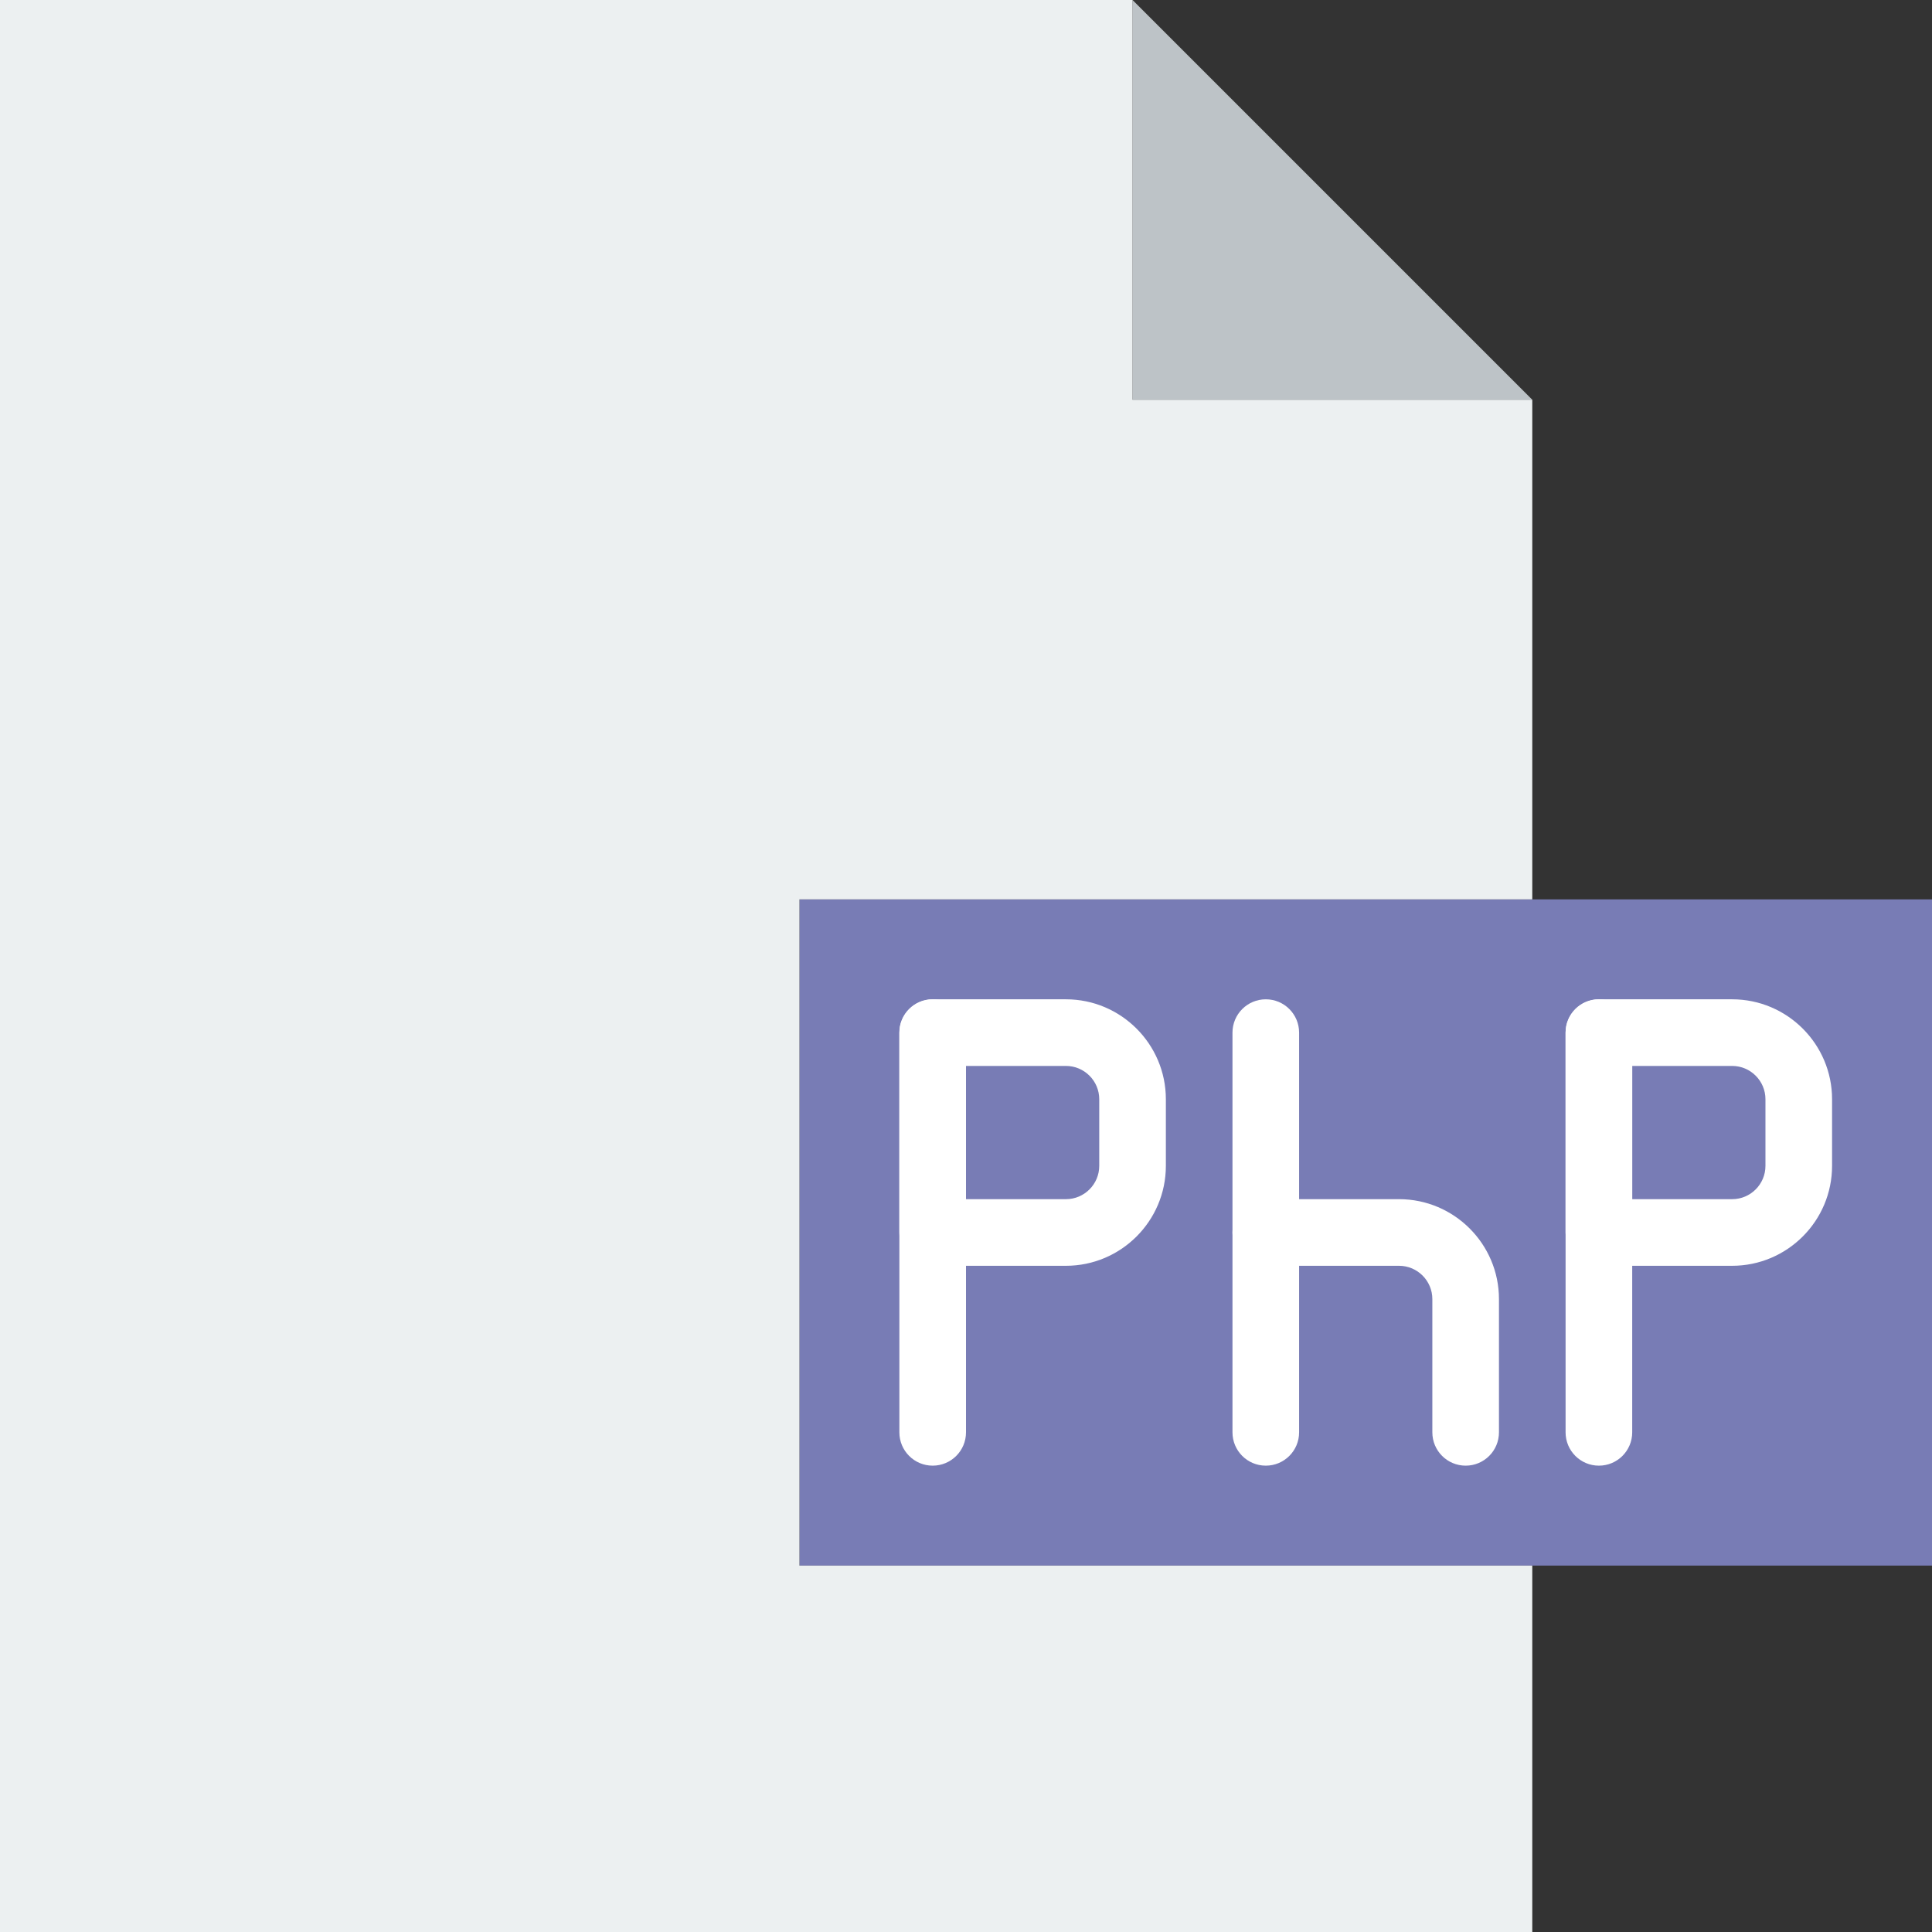 <?xml version="1.0" encoding="iso-8859-1"?>
<!-- Generator: Adobe Illustrator 19.0.0, SVG Export Plug-In . SVG Version: 6.00 Build 0)  -->
<svg xmlns="http://www.w3.org/2000/svg" xmlns:xlink="http://www.w3.org/1999/xlink" version="1.1" id="Layer_1" x="0px" y="0px" viewBox="0 0 512 512" style="enable-background:new 0 0 512 512;" xml:space="preserve">
<rect x="0" y="0" width="512" height="512" fill="#333333" stroke="none"/>
<g>
	<polygon style="fill:#BDC3C7;" points="406.069,105.931 300.138,105.931 300.138,0  "/>
	<polygon style="fill:#787CB5;" points="211.862,414.897 512,414.897 512,238.345 211.862,238.345  "/>
	<polygon style="fill:#ECF0F1;" points="211.862,414.897 211.862,238.345 406.069,238.345 406.069,105.931 300.138,105.931    300.138,0 0,0 0,512 406.069,512 406.069,414.897  "/>
	<g>
		<path style="fill:#FFFFFF;" d="M247.172,388.414c-4.882,0-8.828-3.955-8.828-8.828V273.655c0-4.873,3.946-8.828,8.828-8.828    s8.828,3.955,8.828,8.828v105.931C256,384.459,252.054,388.414,247.172,388.414"/>
		<path style="fill:#FFFFFF;" d="M256,317.793h26.483c4.873,0,8.828-3.964,8.828-8.828V291.31c0-4.864-3.955-8.828-8.828-8.828H256    V317.793z M282.483,335.448h-35.31c-4.882,0-8.828-3.955-8.828-8.828v-52.966c0-4.873,3.946-8.828,8.828-8.828h35.31    c14.601,0,26.483,11.882,26.483,26.483v17.655C308.966,323.566,297.084,335.448,282.483,335.448L282.483,335.448z"/>
		<path style="fill:#FFFFFF;" d="M423.724,388.414c-4.882,0-8.828-3.955-8.828-8.828V273.655c0-4.873,3.946-8.828,8.828-8.828    c4.882,0,8.828,3.955,8.828,8.828v105.931C432.552,384.459,428.606,388.414,423.724,388.414"/>
		<path style="fill:#FFFFFF;" d="M432.552,317.793h26.483c4.873,0,8.828-3.964,8.828-8.828V291.31c0-4.864-3.955-8.828-8.828-8.828    h-26.483V317.793z M459.034,335.448h-35.31c-4.882,0-8.828-3.955-8.828-8.828v-52.966c0-4.873,3.946-8.828,8.828-8.828h35.31    c14.601,0,26.483,11.882,26.483,26.483v17.655C485.517,323.566,473.635,335.448,459.034,335.448L459.034,335.448z"/>
		<path style="fill:#FFFFFF;" d="M335.448,388.414c-4.882,0-8.828-3.955-8.828-8.828V273.655c0-4.873,3.946-8.828,8.828-8.828    c4.882,0,8.828,3.955,8.828,8.828v105.931C344.276,384.459,340.33,388.414,335.448,388.414"/>
		<path style="fill:#FFFFFF;" d="M388.414,388.414c-4.882,0-8.828-3.955-8.828-8.828v-35.31c0-4.864-3.955-8.828-8.828-8.828h-35.31    c-4.882,0-8.828-3.955-8.828-8.828c0-4.873,3.946-8.828,8.828-8.828h35.31c14.601,0,26.483,11.882,26.483,26.483v35.31    C397.241,384.459,393.295,388.414,388.414,388.414"/>
	</g>
</g>
<g>
</g>
<g>
</g>
<g>
</g>
<g>
</g>
<g>
</g>
<g>
</g>
<g>
</g>
<g>
</g>
<g>
</g>
<g>
</g>
<g>
</g>
<g>
</g>
<g>
</g>
<g>
</g>
<g>
</g>
</svg>

